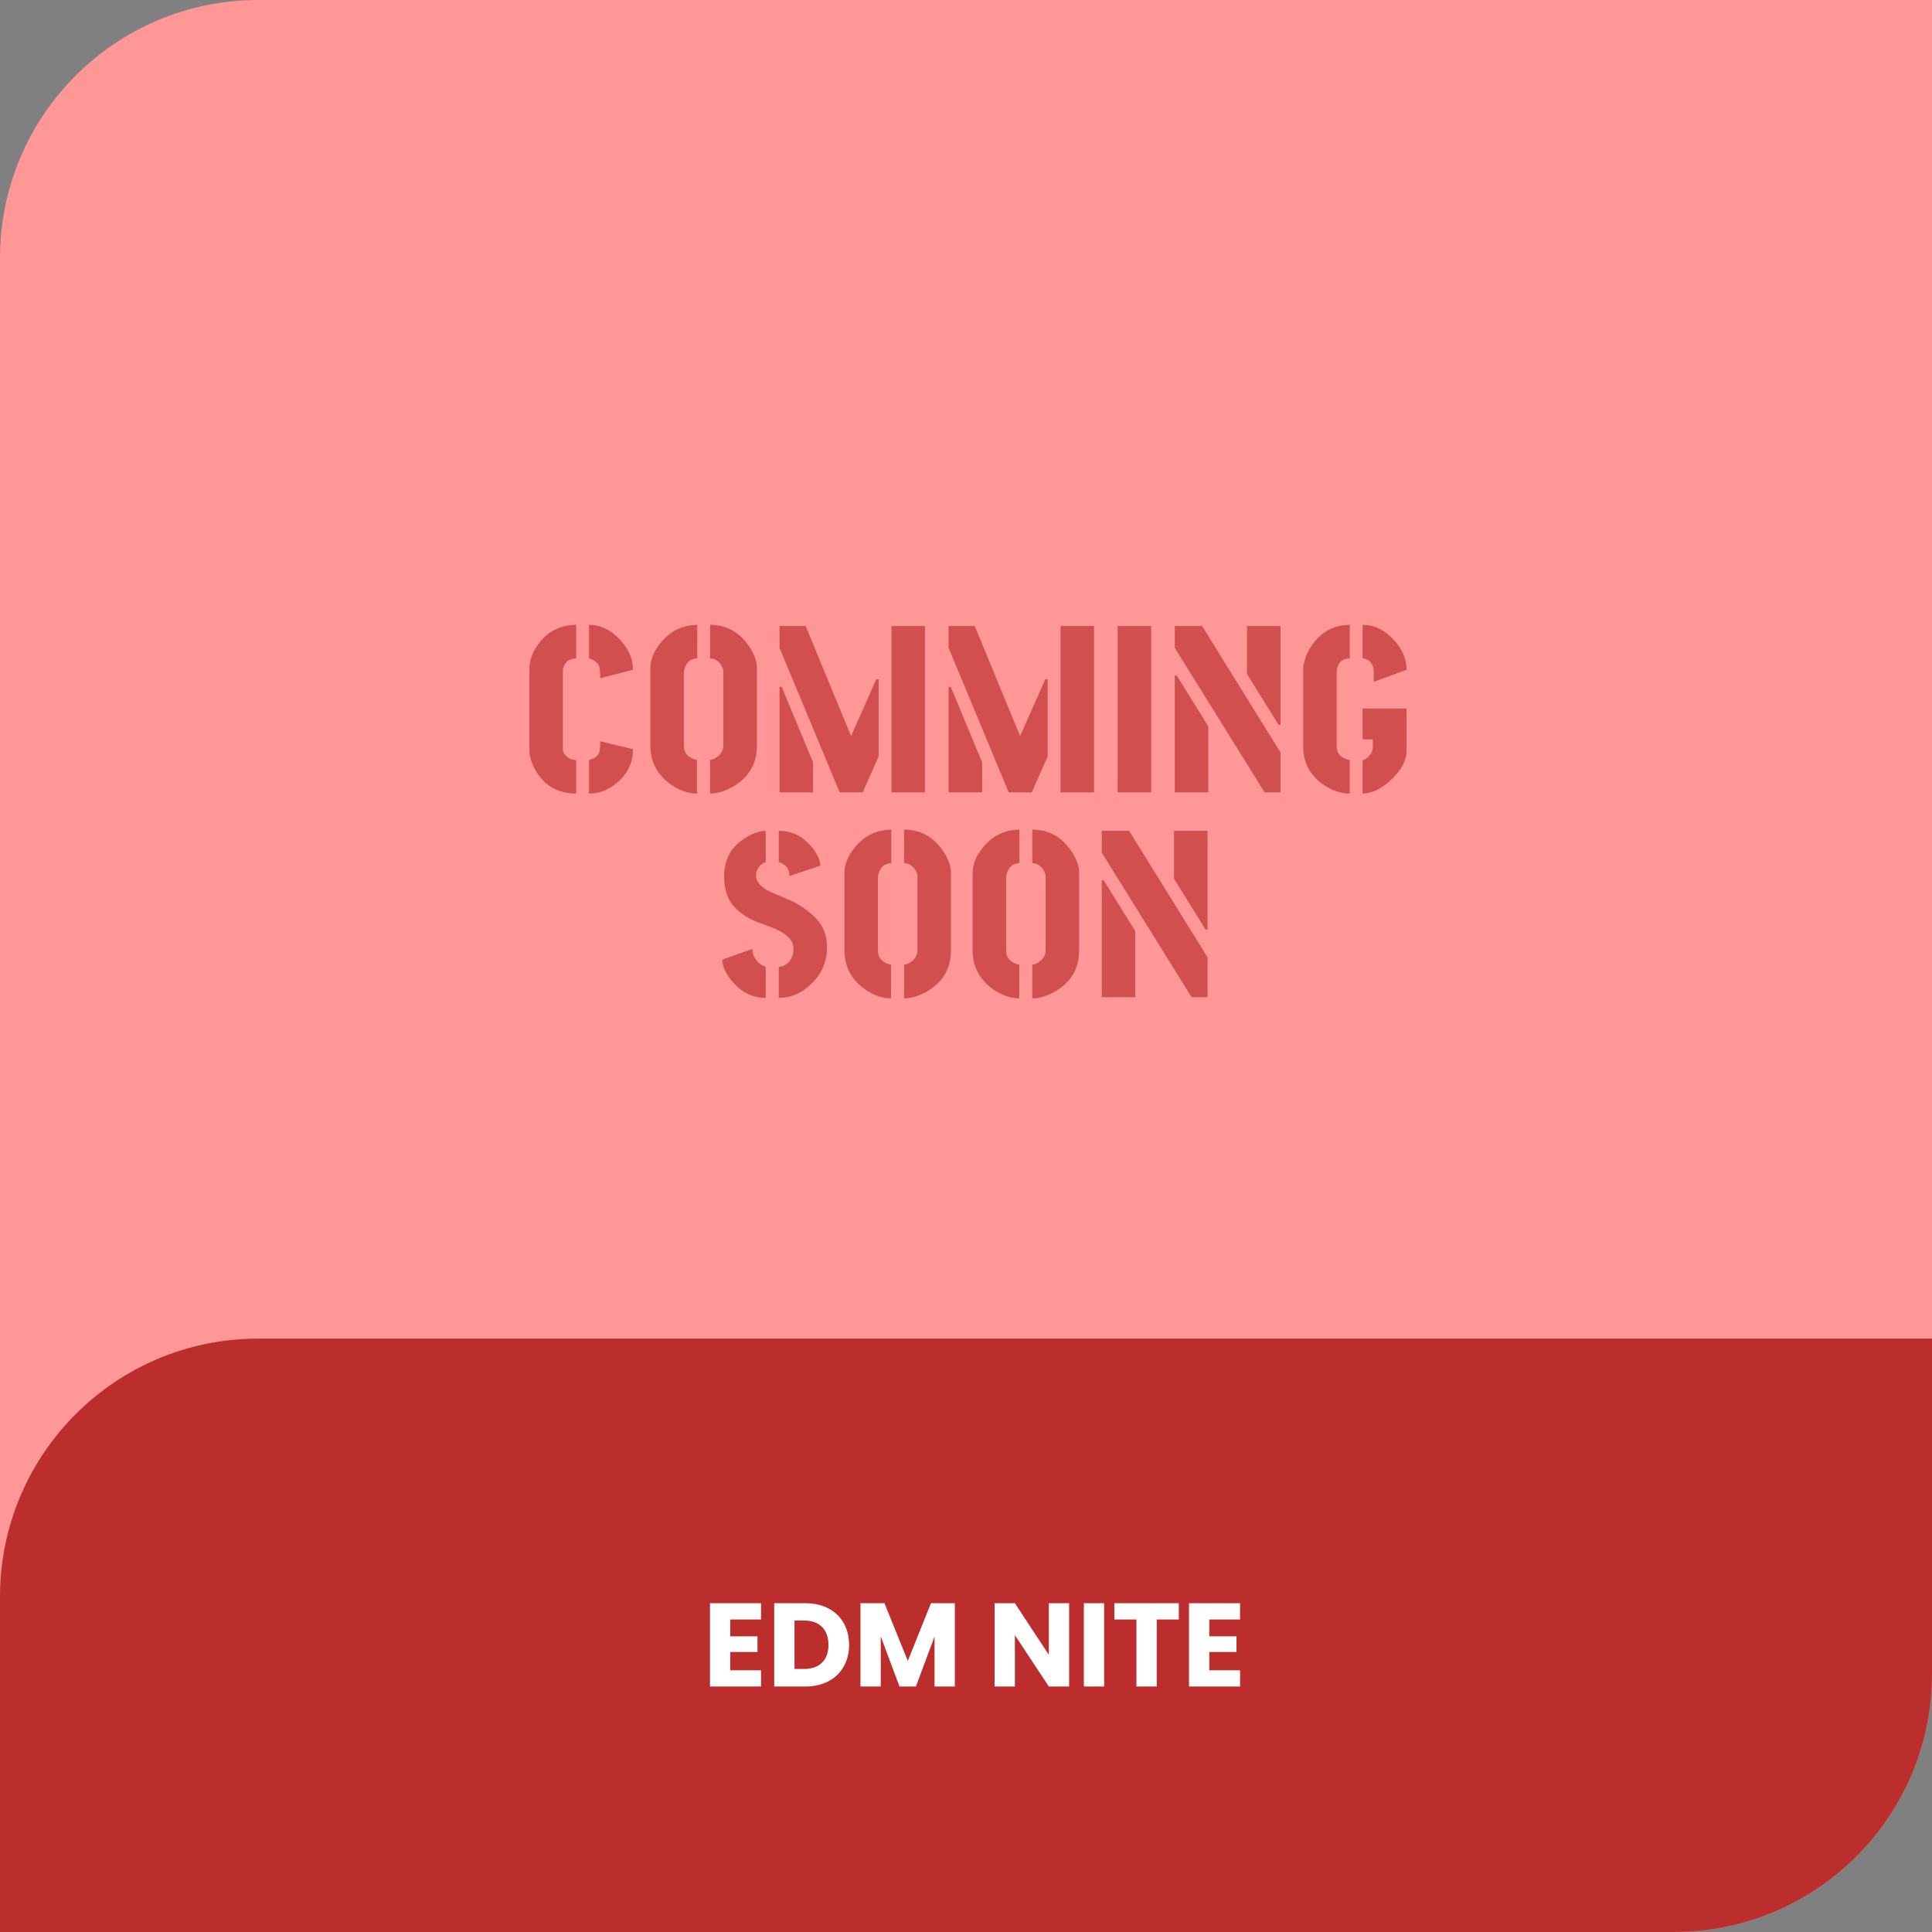 <svg width="651" height="651" viewBox="0 0 651 651" fill="none" xmlns="http://www.w3.org/2000/svg">
<rect x="0" y="0" width="651" height="651" fill="#808080" stroke="none"/>
<path d="M0 87C0 38.951 38.951 0 87 0H651V564C651 612.049 612.049 651 564 651H0V87Z" fill="#FF9797"/>
<path d="M178.37 252.506V225.52C178.37 222.423 179.517 219.407 181.813 216.471C184.856 212.574 188.967 210.598 194.145 210.545V221.836C191.903 221.889 190.461 222.93 189.821 224.959C189.714 225.173 189.661 225.359 189.661 225.52V252.506C189.661 253.36 190.114 254.188 191.022 254.988C191.876 255.736 192.917 256.109 194.145 256.109V267.4C188.166 267.4 183.655 264.891 180.612 259.873C179.117 257.311 178.37 254.855 178.37 252.506ZM198.469 267.4V256.109C198.469 256.109 199.083 255.869 200.311 255.389C201.058 254.855 201.566 254.294 201.832 253.707C202.099 253.013 202.233 252.025 202.233 250.744V249.783L213.284 252.426C213.284 257.07 211.415 260.914 207.678 263.957C204.849 266.253 201.779 267.4 198.469 267.4ZM198.469 221.836V210.545C202.366 210.545 205.89 212.253 209.039 215.67C211.869 218.766 213.284 222.103 213.284 225.68L202.233 228.562V227.361C202.233 226.027 202.099 225.039 201.832 224.398C201.619 223.865 201.219 223.384 200.631 222.957C200.097 222.53 199.617 222.236 199.19 222.076L198.469 221.836ZM219.158 251.385V225.039C219.158 222.21 220.359 219.327 222.762 216.391C225.965 212.547 230.022 210.598 234.934 210.545V221.836C232.745 221.889 231.303 223.117 230.609 225.52C230.503 225.893 230.449 226.16 230.449 226.32V251.385C230.449 253.574 231.65 255.068 234.053 255.869C234.426 255.976 234.693 256.029 234.853 256.029V267.4C231.811 267.4 228.768 266.306 225.725 264.117C221.4 260.914 219.212 256.67 219.158 251.385ZM239.258 267.4V256.029C240.112 256.029 241.073 255.576 242.141 254.668C243.155 253.76 243.689 252.666 243.742 251.385V226.32C243.742 225.359 243.288 224.345 242.381 223.277C241.527 222.37 240.486 221.889 239.258 221.836V210.545C244.65 210.545 248.974 212.867 252.23 217.512C254.099 220.181 255.033 222.69 255.033 225.039V251.385C255.033 257.311 252.391 261.848 247.105 264.998C244.329 266.6 241.713 267.4 239.258 267.4ZM262.669 267V231.445H263.39L273.96 256.83V267H262.669ZM262.669 218.312V210.945H271.478L286.773 248.021L295.261 228.883H296.062V254.908L290.697 267H282.929L262.669 218.312ZM300.386 267V210.945H311.677V267H300.386ZM319.634 267V231.445H320.354L330.925 256.83V267H319.634ZM319.634 218.312V210.945H328.442L343.737 248.021L352.226 228.883H353.026V254.908L347.661 267H339.894L319.634 218.312ZM357.351 267V210.945H368.642V267H357.351ZM376.598 267V210.945H387.889V267H376.598ZM395.846 267V227.602H396.486L407.137 244.738V267H395.846ZM395.846 218.312V210.945H405.055L431.48 253.547V267H426.115L395.846 218.312ZM420.189 227.121V210.945H431.48V244.258H430.84L420.189 227.121ZM439.117 251.625V225.039C439.597 221.249 441.225 217.912 444.002 215.029C446.938 212.04 450.541 210.545 454.812 210.545V221.836C452.516 221.889 451.102 222.984 450.568 225.119C450.461 225.6 450.408 226 450.408 226.32V251.625C450.461 253.814 451.689 255.255 454.091 255.949C454.412 256.056 454.652 256.109 454.812 256.109V267.4C451.716 267.4 448.619 266.306 445.523 264.117C441.306 261.021 439.17 256.857 439.117 251.625ZM459.136 267.4V256.109C459.724 256.109 460.471 255.629 461.378 254.668C462.179 253.76 462.58 252.799 462.58 251.785V249.143H459.136V238.732H473.951V252.906C473.951 256.216 472.242 259.473 468.826 262.676C465.569 265.772 462.339 267.347 459.136 267.4ZM459.136 221.836V210.545C463.087 210.545 466.61 212.253 469.707 215.67C472.536 218.713 473.951 222.049 473.951 225.68L462.9 229.764V226.641C462.9 224.132 461.939 222.583 460.017 221.996C459.697 221.889 459.403 221.836 459.136 221.836ZM243.356 323.348L253.526 319.744C253.526 321.079 253.9 322.253 254.647 323.268C255.395 324.282 256.142 324.949 256.889 325.27L258.01 325.83V336.24C253.473 336.24 249.602 334.265 246.399 330.314C244.424 327.805 243.41 325.483 243.356 323.348ZM243.997 295.32C243.997 289.448 246.506 285.044 251.524 282.107C253.82 280.719 255.982 279.999 258.01 279.945V290.516C256.676 290.889 255.688 291.85 255.048 293.398C254.834 293.879 254.727 294.386 254.727 294.92C254.727 297.109 256.356 298.977 259.612 300.525C260.306 300.846 261.427 301.326 262.975 301.967C265.538 302.981 267.353 303.809 268.421 304.449C272.745 307.012 275.628 309.628 277.069 312.297C278.137 314.379 278.671 316.701 278.671 319.264C278.671 324.122 276.829 328.286 273.145 331.756C269.995 334.745 266.419 336.24 262.415 336.24V325.83C264.497 325.563 265.965 324.469 266.819 322.547C267.193 321.693 267.38 320.758 267.38 319.744C267.38 317.021 265.351 314.779 261.294 313.018C260.546 312.697 259.372 312.243 257.77 311.656C255.902 311.016 254.594 310.508 253.846 310.135C249.255 307.946 246.319 305.117 245.038 301.646C244.344 299.778 243.997 297.669 243.997 295.32ZM262.415 290.516V279.945C266.899 279.945 270.663 281.84 273.706 285.631C275.467 287.873 276.375 289.902 276.428 291.717L266.018 295.16C266.018 292.918 264.924 291.396 262.735 290.596C262.522 290.542 262.415 290.516 262.415 290.516ZM284.545 320.385V294.039C284.545 291.21 285.746 288.327 288.149 285.391C291.352 281.547 295.409 279.598 300.321 279.545V290.836C298.132 290.889 296.69 292.117 295.996 294.52C295.89 294.893 295.836 295.16 295.836 295.32V320.385C295.836 322.574 297.037 324.068 299.44 324.869C299.813 324.976 300.08 325.029 300.24 325.029V336.4C297.197 336.4 294.155 335.306 291.112 333.117C286.787 329.914 284.599 325.67 284.545 320.385ZM304.645 336.4V325.029C305.499 325.029 306.46 324.576 307.528 323.668C308.542 322.76 309.076 321.666 309.129 320.385V295.32C309.129 294.359 308.675 293.345 307.768 292.277C306.914 291.37 305.873 290.889 304.645 290.836V279.545C310.037 279.545 314.361 281.867 317.617 286.512C319.486 289.181 320.42 291.69 320.42 294.039V320.385C320.42 326.311 317.778 330.848 312.492 333.998C309.716 335.6 307.1 336.4 304.645 336.4ZM327.736 320.385V294.039C327.736 291.21 328.937 288.327 331.34 285.391C334.543 281.547 338.6 279.598 343.511 279.545V290.836C341.323 290.889 339.881 292.117 339.187 294.52C339.08 294.893 339.027 295.16 339.027 295.32V320.385C339.027 322.574 340.228 324.068 342.631 324.869C343.004 324.976 343.271 325.029 343.431 325.029V336.4C340.388 336.4 337.345 335.306 334.302 333.117C329.978 329.914 327.789 325.67 327.736 320.385ZM347.836 336.4V325.029C348.69 325.029 349.651 324.576 350.719 323.668C351.733 322.76 352.267 321.666 352.32 320.385V295.32C352.32 294.359 351.866 293.345 350.959 292.277C350.105 291.37 349.064 290.889 347.836 290.836V279.545C353.228 279.545 357.552 281.867 360.808 286.512C362.677 289.181 363.611 291.69 363.611 294.039V320.385C363.611 326.311 360.969 330.848 355.683 333.998C352.907 335.6 350.291 336.4 347.836 336.4ZM371.247 336V296.602H371.888L382.538 313.738V336H371.247ZM371.247 287.312V279.945H380.456L406.882 322.547V336H401.517L371.247 287.312ZM395.591 296.121V279.945H406.882V313.258H406.241L395.591 296.121Z" fill="#A00000" fill-opacity="0.48"/>
<path opacity="0.7" d="M0 538.05C0 490.001 38.951 451.05 87 451.05H651V564C651 612.049 612.049 651 564 651H0V538.05Z" fill="#A00000"/>
<path d="M256.434 540.207H239.234V568.287H256.434V562.807H246.074V556.647H255.234V551.367H246.074V545.687H256.434V540.207ZM271.395 540.207H260.875V568.287H271.395C280.355 568.287 286.115 562.567 286.115 554.247C286.115 545.887 280.355 540.207 271.395 540.207ZM267.715 562.367V546.047H270.955C276.115 546.047 279.155 549.087 279.155 554.247C279.155 559.407 276.115 562.367 270.955 562.367H267.715ZM289.937 568.287H296.777V551.407L303.097 568.287H308.617L314.897 551.447V568.287H321.737V540.207H313.697L305.897 559.647L298.017 540.207H289.937V568.287ZM353.412 540.207V557.607L341.972 540.207H335.132V568.287H341.972V550.967L353.412 568.287H360.252V540.207H353.412ZM365.21 568.287H372.05V540.207H365.21V568.287ZM375.487 545.687H382.927V568.287H389.767V545.687H397.207V540.207H375.487V545.687ZM417.84 540.207H400.64V568.287H417.84V562.807H407.48V556.647H416.64V551.367H407.48V545.687H417.84V540.207Z" fill="white"/>
</svg>
